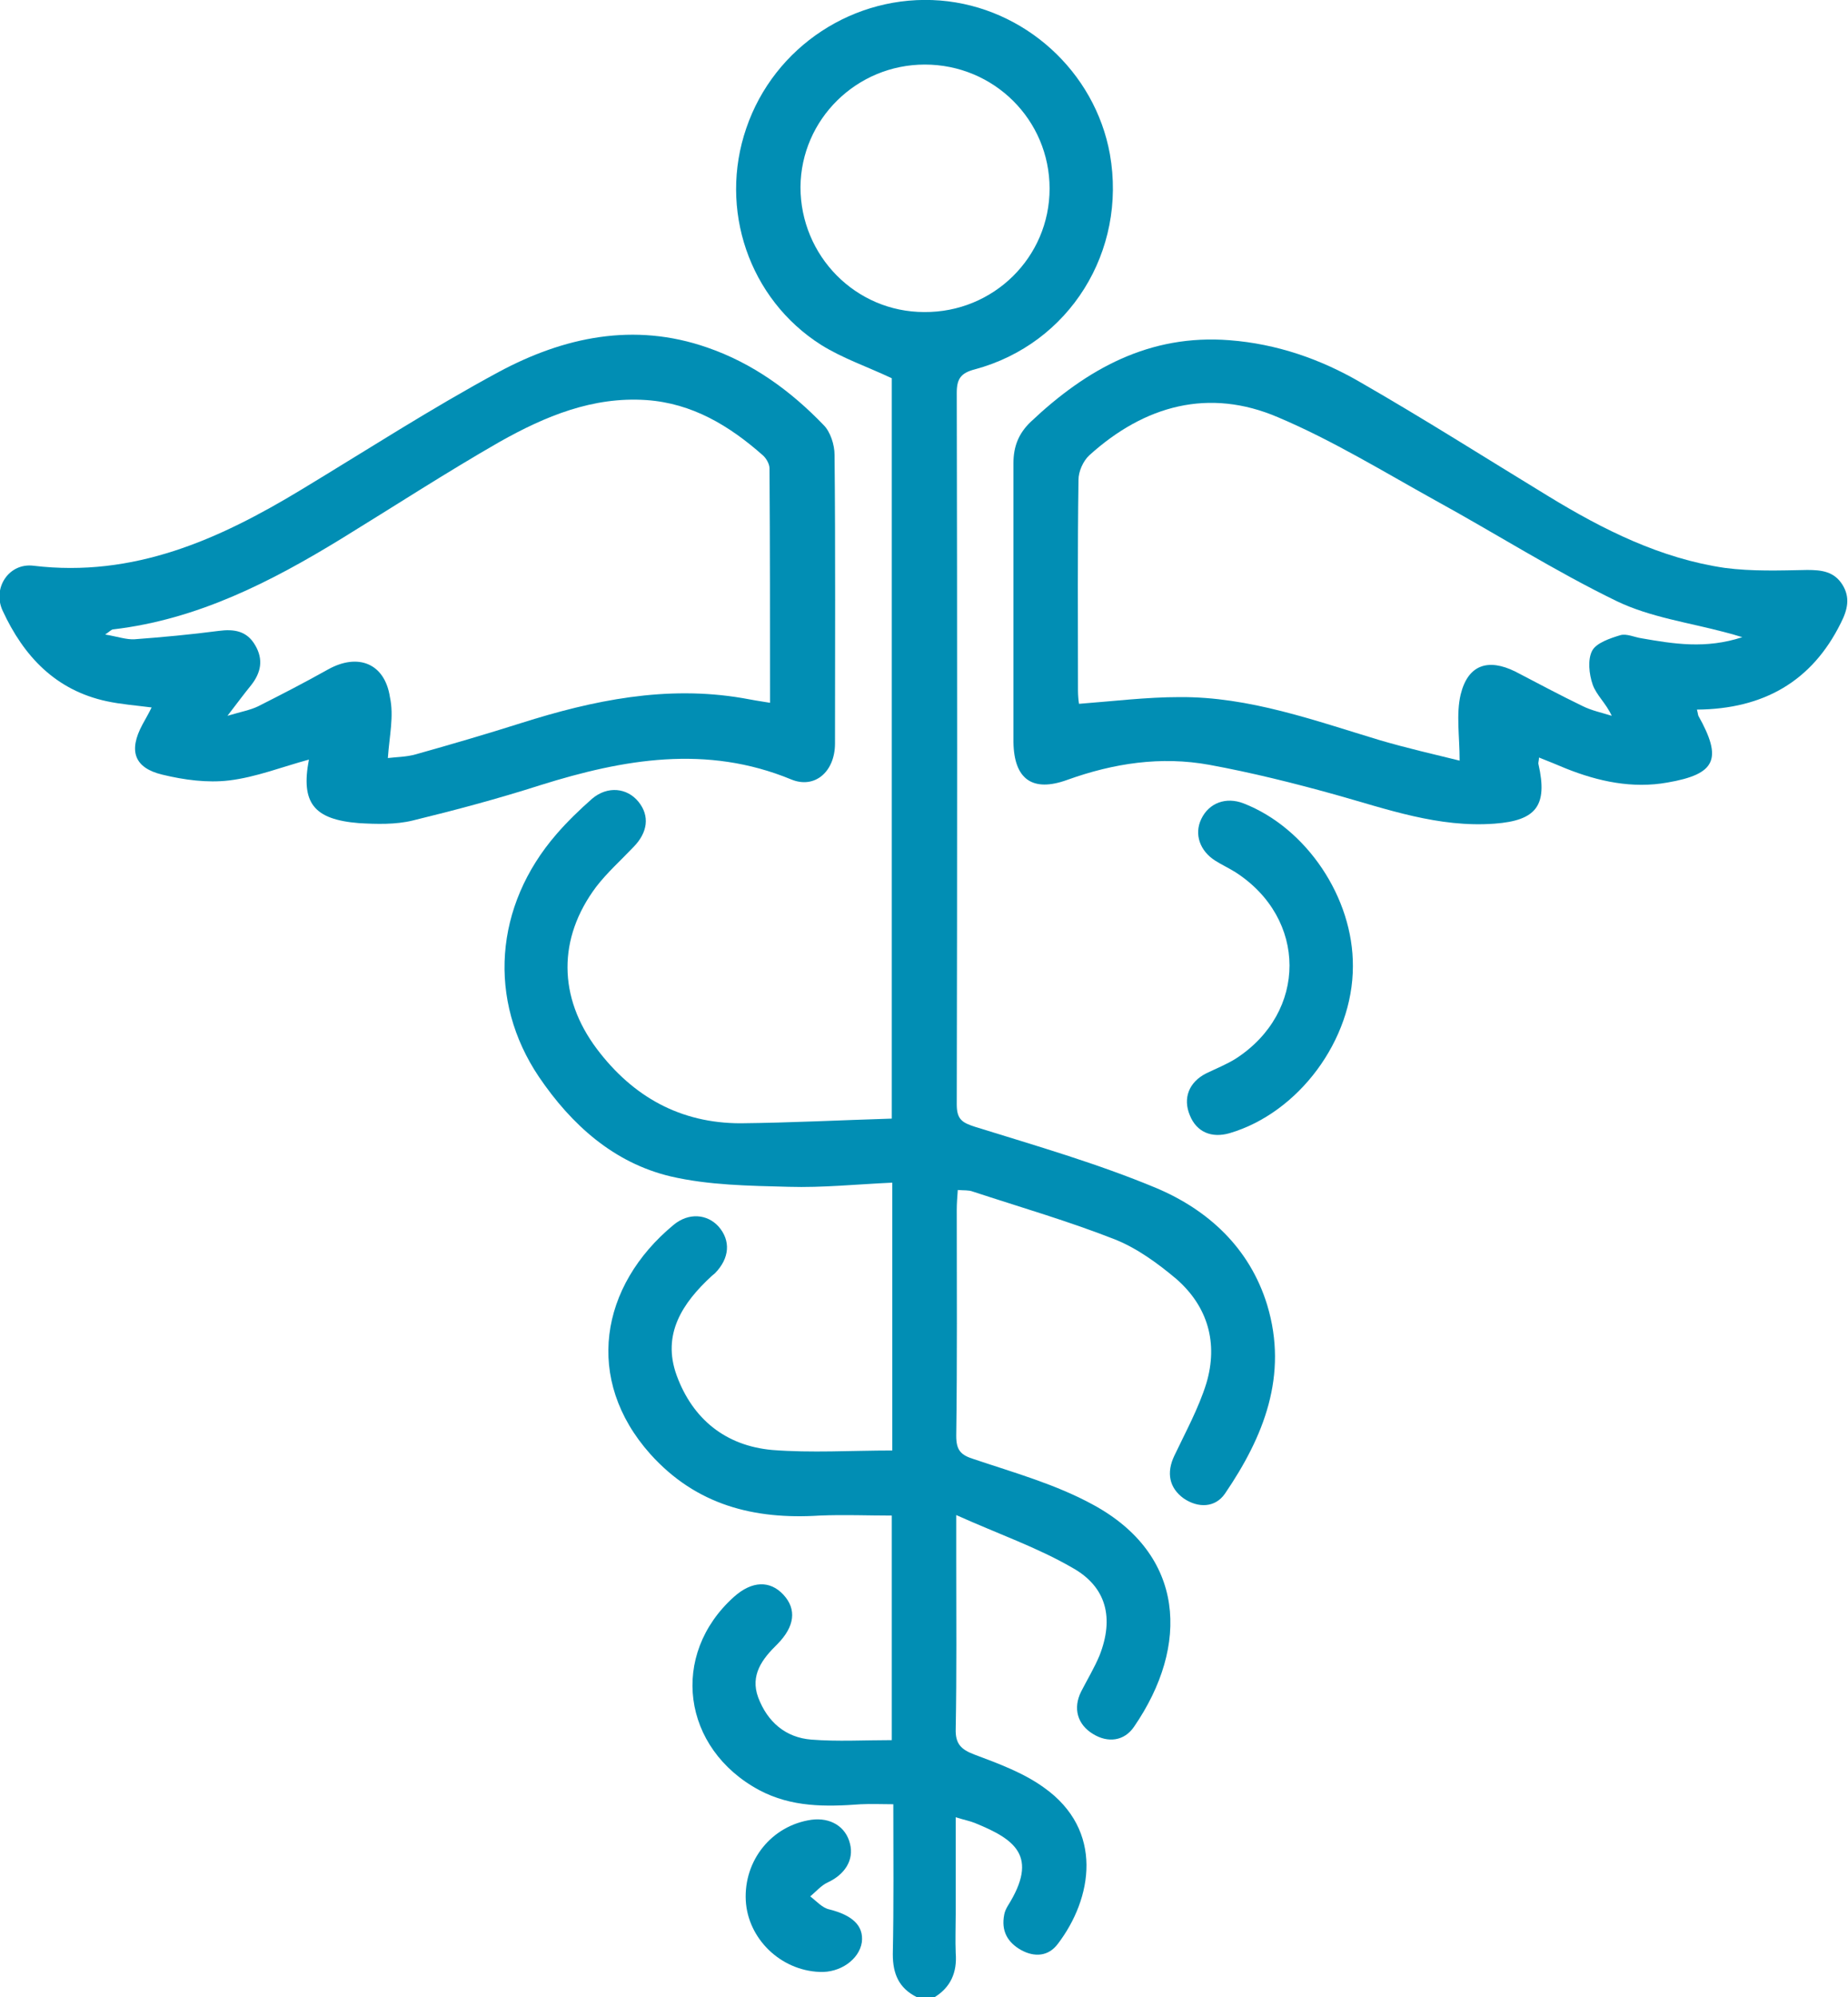 <svg width="25" height="27" viewBox="0 0 25 27" fill="none" xmlns="http://www.w3.org/2000/svg">
<g clip-path="url(#clip0_3166_4573)">
<path d="M12.399 27C12.162 26.88 12.078 26.69 12.078 26.422C12.092 25.753 12.085 25.091 12.085 24.394C11.931 24.394 11.785 24.387 11.645 24.394C11.171 24.429 10.71 24.436 10.271 24.203C9.224 23.64 9.057 22.372 9.929 21.59C10.173 21.372 10.417 21.365 10.599 21.562C10.78 21.759 10.752 21.991 10.515 22.231C10.313 22.428 10.145 22.647 10.257 22.95C10.382 23.281 10.627 23.492 10.975 23.52C11.331 23.548 11.687 23.527 12.064 23.527C12.064 22.499 12.064 21.498 12.064 20.491C11.743 20.491 11.415 20.477 11.087 20.491C10.201 20.547 9.419 20.35 8.798 19.66C7.898 18.653 8.115 17.385 9.112 16.561C9.315 16.392 9.566 16.413 9.72 16.582C9.887 16.772 9.873 17.011 9.671 17.216C9.657 17.23 9.643 17.237 9.629 17.251C9.231 17.617 8.952 18.04 9.154 18.596C9.371 19.188 9.817 19.547 10.445 19.604C10.975 19.646 11.52 19.611 12.071 19.611C12.071 18.378 12.071 17.202 12.071 15.99C11.596 16.011 11.129 16.06 10.668 16.046C10.131 16.032 9.587 16.025 9.071 15.905C8.303 15.722 7.731 15.208 7.291 14.56C6.594 13.524 6.684 12.25 7.529 11.277C7.675 11.108 7.843 10.946 8.01 10.799C8.219 10.622 8.485 10.651 8.638 10.841C8.792 11.031 8.764 11.256 8.568 11.454C8.401 11.63 8.212 11.799 8.066 11.989C7.543 12.686 7.55 13.482 8.073 14.18C8.561 14.828 9.203 15.187 10.02 15.187C10.696 15.18 11.373 15.145 12.064 15.124C12.064 11.764 12.064 8.418 12.064 5.114C11.736 4.959 11.401 4.846 11.108 4.663C10.131 4.043 9.72 2.825 10.096 1.733C10.473 0.627 11.562 -0.085 12.72 0.007C13.857 0.099 14.813 0.965 15.015 2.085C15.246 3.395 14.471 4.649 13.187 4.994C12.999 5.043 12.943 5.121 12.943 5.311C12.95 8.516 12.95 11.728 12.943 14.933C12.943 15.138 13.02 15.18 13.194 15.236C14.011 15.49 14.841 15.729 15.636 16.06C16.341 16.356 16.906 16.87 17.143 17.645C17.43 18.596 17.095 19.427 16.571 20.195C16.439 20.386 16.209 20.392 16.013 20.259C15.818 20.118 15.776 19.913 15.887 19.681C16.041 19.357 16.215 19.04 16.32 18.702C16.481 18.16 16.341 17.666 15.915 17.293C15.664 17.082 15.385 16.878 15.085 16.758C14.457 16.511 13.801 16.321 13.159 16.11C13.104 16.089 13.041 16.096 12.957 16.089C12.95 16.187 12.943 16.272 12.943 16.356C12.943 17.378 12.95 18.392 12.936 19.413C12.936 19.611 12.999 19.674 13.18 19.73C13.725 19.913 14.283 20.069 14.785 20.343C16.034 21.02 16.097 22.245 15.343 23.344C15.211 23.541 14.987 23.569 14.785 23.443C14.576 23.316 14.513 23.098 14.625 22.872C14.708 22.71 14.806 22.548 14.876 22.379C15.071 21.879 14.973 21.456 14.506 21.196C14.031 20.921 13.501 20.738 12.936 20.484C12.936 20.759 12.936 20.928 12.936 21.104C12.936 21.858 12.943 22.619 12.929 23.372C12.922 23.576 12.999 23.654 13.187 23.724C13.508 23.844 13.85 23.971 14.122 24.168C14.939 24.746 14.778 25.669 14.311 26.281C14.185 26.451 13.997 26.465 13.815 26.366C13.627 26.26 13.543 26.105 13.585 25.887C13.592 25.845 13.613 25.802 13.634 25.767C14.059 25.091 13.725 24.866 13.187 24.647C13.117 24.619 13.041 24.605 12.929 24.57C12.929 25.027 12.929 25.45 12.929 25.88C12.929 26.056 12.922 26.232 12.929 26.408C12.95 26.669 12.859 26.873 12.636 27.007C12.573 27 12.489 27 12.399 27ZM12.504 4.219C13.438 4.226 14.199 3.48 14.199 2.55C14.199 1.62 13.445 0.873 12.511 0.873C11.589 0.873 10.836 1.613 10.829 2.529C10.829 3.459 11.575 4.219 12.504 4.219Z" fill="#018EB4"/>
<path d="M4.179 10.27C3.817 10.368 3.461 10.509 3.098 10.552C2.805 10.587 2.491 10.545 2.198 10.474C1.814 10.383 1.737 10.15 1.926 9.798C1.968 9.72 2.01 9.65 2.051 9.565C1.835 9.537 1.64 9.523 1.444 9.481C0.754 9.333 0.321 8.875 0.035 8.255C-0.105 7.952 0.119 7.607 0.454 7.649C1.807 7.811 2.958 7.297 4.075 6.621C4.961 6.086 5.833 5.522 6.747 5.029C7.626 4.557 8.575 4.353 9.566 4.698C10.18 4.909 10.696 5.283 11.143 5.748C11.234 5.839 11.29 6.015 11.29 6.149C11.303 7.452 11.296 8.748 11.296 10.052C11.296 10.432 11.024 10.671 10.703 10.538C9.559 10.066 8.436 10.263 7.312 10.615C6.74 10.798 6.161 10.953 5.582 11.094C5.352 11.15 5.094 11.143 4.856 11.129C4.242 11.08 4.068 10.854 4.179 10.27ZM5.247 10.249C5.359 10.235 5.498 10.235 5.624 10.199C6.098 10.066 6.58 9.925 7.047 9.777C8.024 9.467 9.015 9.263 10.047 9.439C10.159 9.46 10.278 9.481 10.417 9.502C10.417 8.424 10.417 7.382 10.41 6.332C10.41 6.276 10.368 6.198 10.32 6.156C9.866 5.755 9.364 5.452 8.743 5.409C8.017 5.36 7.375 5.628 6.761 5.973C6.035 6.389 5.331 6.846 4.619 7.283C3.663 7.868 2.672 8.375 1.535 8.509C1.507 8.509 1.486 8.537 1.423 8.579C1.591 8.607 1.71 8.65 1.821 8.643C2.198 8.615 2.582 8.579 2.958 8.53C3.168 8.502 3.342 8.53 3.454 8.727C3.565 8.917 3.531 9.094 3.398 9.263C3.307 9.375 3.217 9.495 3.077 9.678C3.265 9.622 3.384 9.601 3.489 9.551C3.81 9.389 4.124 9.227 4.438 9.051C4.842 8.826 5.205 8.967 5.275 9.425C5.331 9.685 5.268 9.946 5.247 10.249Z" fill="#018EB4"/>
<path d="M22.956 9.594C22.97 9.643 22.97 9.664 22.976 9.678C23.304 10.263 23.214 10.467 22.558 10.58C22.083 10.665 21.623 10.566 21.183 10.39C21.065 10.341 20.946 10.291 20.82 10.242C20.82 10.284 20.806 10.312 20.813 10.334C20.939 10.89 20.785 11.094 20.22 11.136C19.46 11.193 18.762 10.939 18.057 10.742C17.499 10.587 16.934 10.446 16.362 10.341C15.706 10.221 15.064 10.319 14.436 10.545C13.969 10.714 13.717 10.538 13.71 10.031C13.71 8.777 13.71 7.516 13.71 6.262C13.71 6.037 13.78 5.861 13.941 5.706C14.701 4.987 15.553 4.515 16.634 4.6C17.269 4.649 17.862 4.853 18.406 5.17C19.265 5.663 20.109 6.199 20.953 6.713C21.693 7.164 22.467 7.551 23.332 7.678C23.702 7.727 24.079 7.713 24.449 7.706C24.644 7.706 24.811 7.727 24.923 7.903C25.035 8.079 24.993 8.248 24.902 8.425C24.512 9.213 23.856 9.587 22.956 9.594ZM23.57 8.615C23.458 8.58 23.402 8.565 23.346 8.551C22.851 8.418 22.328 8.347 21.874 8.129C21.03 7.72 20.234 7.213 19.411 6.762C18.713 6.375 18.023 5.952 17.29 5.642C16.355 5.241 15.483 5.48 14.736 6.156C14.652 6.234 14.59 6.375 14.59 6.487C14.576 7.438 14.583 8.382 14.583 9.333C14.583 9.404 14.59 9.474 14.597 9.516C15.057 9.481 15.511 9.425 15.957 9.425C16.899 9.418 17.785 9.742 18.671 10.009C19.034 10.115 19.404 10.2 19.746 10.284C19.746 9.953 19.697 9.657 19.76 9.39C19.858 8.988 20.13 8.897 20.5 9.08C20.799 9.235 21.099 9.397 21.407 9.545C21.532 9.608 21.672 9.636 21.804 9.678C21.727 9.509 21.595 9.397 21.546 9.256C21.497 9.115 21.476 8.918 21.539 8.798C21.595 8.692 21.783 8.629 21.923 8.587C22.007 8.565 22.111 8.615 22.202 8.629C22.642 8.706 23.074 8.777 23.57 8.615Z" fill="#018EB4"/>
<path d="M18.302 13.066C18.302 14.06 17.569 15.046 16.634 15.321C16.39 15.391 16.188 15.306 16.097 15.081C15.999 14.849 16.083 14.63 16.32 14.511C16.453 14.447 16.593 14.391 16.718 14.313C17.688 13.686 17.688 12.418 16.711 11.791C16.62 11.735 16.53 11.693 16.439 11.636C16.23 11.503 16.153 11.277 16.251 11.073C16.355 10.855 16.586 10.77 16.823 10.862C17.674 11.193 18.309 12.137 18.302 13.066Z" fill="#018EB4"/>
<path d="M11.087 26.661C10.557 26.64 10.117 26.21 10.089 25.696C10.061 25.154 10.438 24.682 10.976 24.604C11.234 24.569 11.443 24.696 11.499 24.928C11.555 25.147 11.429 25.344 11.199 25.45C11.108 25.492 11.038 25.576 10.961 25.64C11.045 25.703 11.122 25.795 11.22 25.816C11.527 25.893 11.687 26.034 11.659 26.26C11.624 26.492 11.366 26.675 11.087 26.661Z" fill="#018EB4"/>
</g>
<defs>
<clipPath id="clip0_3166_4573">
<rect width="25" height="27" fill="white"/>
</clipPath>
</defs>
</svg>
